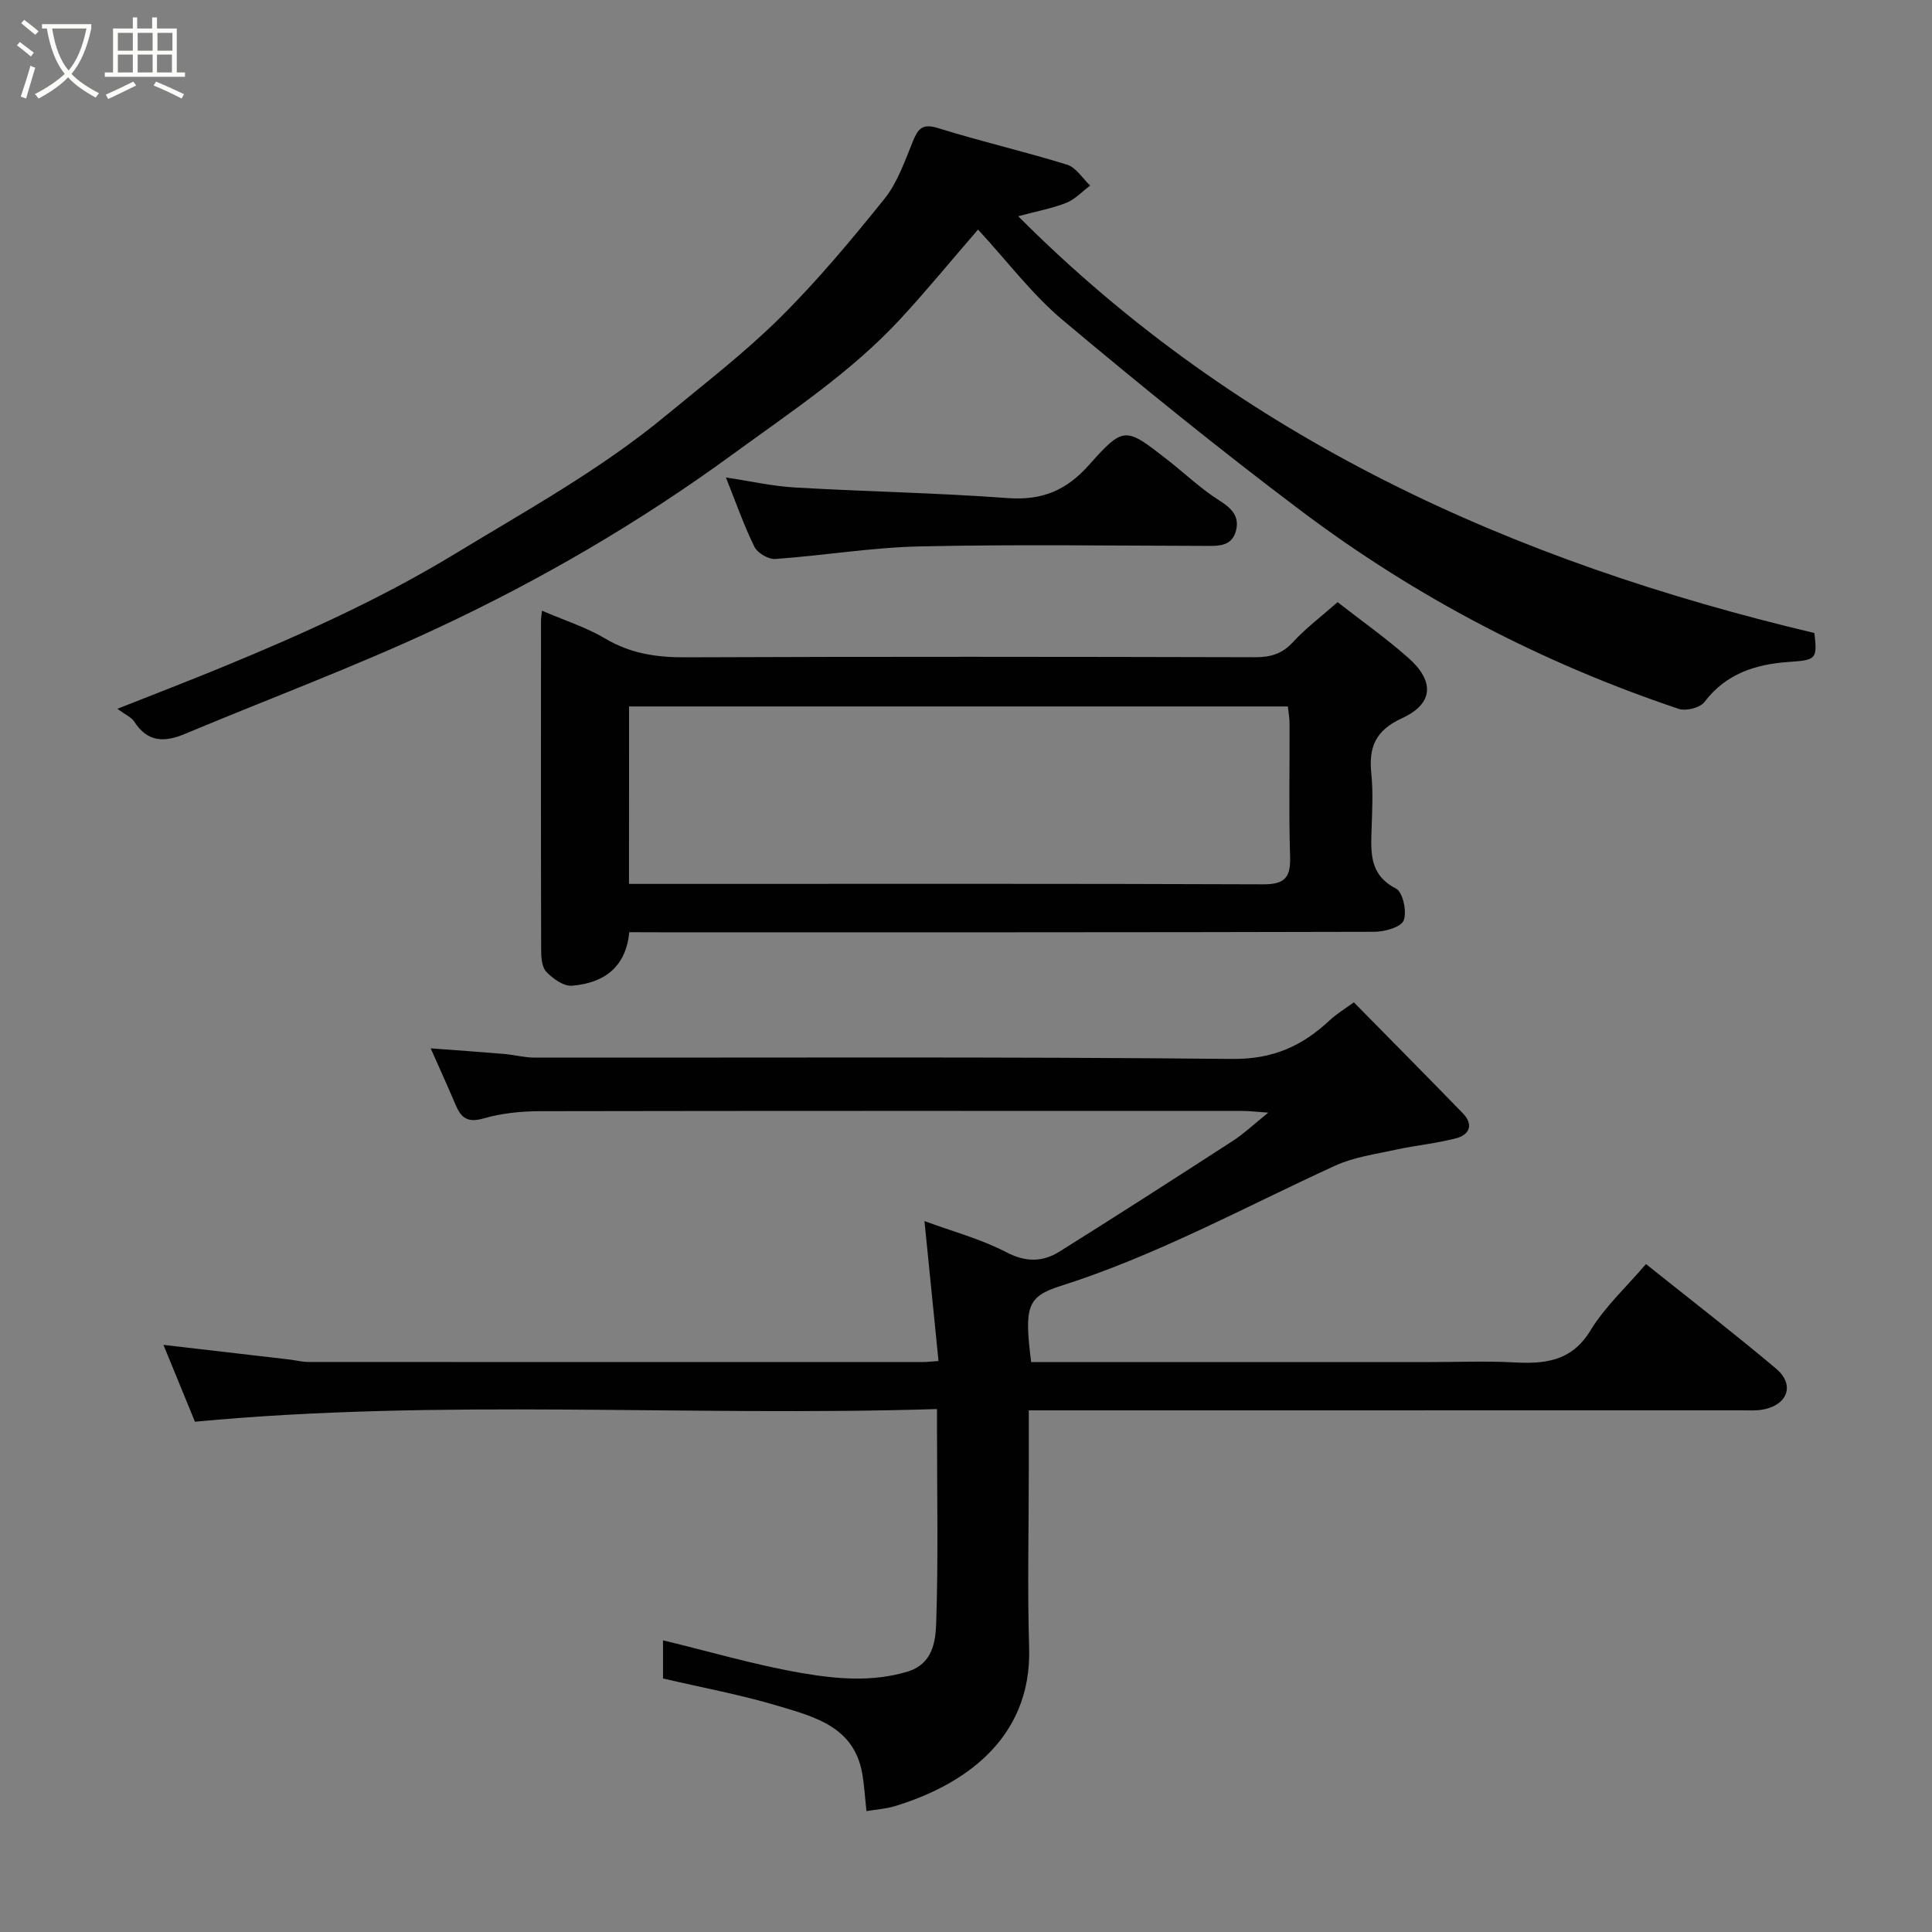 <svg enable-background="new 0 0 400 400" viewBox="0 0 400 400" xmlns="http://www.w3.org/2000/svg"><rect x="0" y="0" width="400" height="400" fill="#808080" stroke="none"/><path d="m6.4 11.7c-1-.8-1.9-1.6-2.9-2.3l.6-.7c.9.7 1.9 1.4 2.9 2.2zm-2.1 8.3c.7-2.1 1.4-4.2 2-6.4.2.1.6.3 1 .4-.7 2.3-1.3 4.4-1.9 6.4zm3-12.8c-1.1-.9-2.1-1.7-2.9-2.4l.6-.7c1 .8 2 1.5 3 2.4zm1.4-1.3v-.9h10.2v.9c-.9 4.2-2.3 7.3-4.1 9.4 1.3 1.4 3.2 2.7 5.7 4-.2.2-.4.5-.7.9-2.5-1.4-4.4-2.7-5.7-4.2-1.4 1.5-3.5 3-6.1 4.4 0 0 0 0-.1-.1-.3-.4-.5-.7-.7-.8 2.7-1.4 4.7-2.8 6.2-4.2-1.8-2.2-3-5.3-3.7-9.4zm9.2 0h-7.1c.6 3.8 1.7 6.7 3.4 8.7 1.7-2 2.9-4.8 3.7-8.7z" fill="#fbfcfa"/><path d="m31.6 3.6h.9v2.3h4.1v9.1h1.7v.9h-16.6v-.9h1.7v-9.1h4.1v-2.3h.9v2.3h3.1v-2.3zm-4 13.3.6.8c-1.9.9-3.8 1.9-5.8 2.8-.2-.3-.3-.6-.5-.9 2-.9 3.9-1.8 5.7-2.7zm-3.2-10.1v3.7h3.1v-3.7zm0 4.5v3.7h3.1v-3.7zm4.1-4.5v3.7h3.1v-3.7zm0 4.5v3.7h3.1v-3.7zm9.1 9.1c-2.1-1.1-4.1-2-5.8-2.7l.5-.8c2.2.9 4.1 1.8 5.8 2.6zm-1.9-13.6h-3.1v3.7h3.1zm-3.2 4.5v3.7h3.1v-3.7z" fill="#fbfcfa"/><g fill="#010101"><path d="m213.49 282h82.75c5.67 0 11.34-.24 16.99.06 6.49.35 12.07-.08 16.05-6.59 3.03-4.97 7.49-9.06 11.5-13.76 9.14 7.3 18.2 14.3 26.95 21.66 3.8 3.2 2.52 7.27-2.32 8.38-1.59.37-3.31.24-4.97.24-46.97.01-93.96.01-140.95.01-1.97 0-3.93 0-6.49 0v12.19c0 12.33-.3 24.67.07 36.99.56 19.09-13.92 28.56-27.82 32.77-1.84.56-3.8.67-5.86 1.02-.31-2.79-.44-5.41-.91-7.97-1.75-9.47-9.78-11.53-17.18-13.75-7.77-2.34-15.81-3.82-24.03-5.74 0-2.56 0-5.33 0-7.9 9.61 2.32 19.11 5.13 28.81 6.79 7.11 1.22 14.46 1.88 21.72-.28 5.32-1.58 5.9-6.22 6.03-10.16.44-13.15.17-26.32.17-39.49 0-1.3 0-2.6 0-4.74-51.43 1.61-102.52-2.2-153.64 2.62-2.06-5.02-4.26-10.39-6.52-15.91 8.97 1.04 17.52 2.03 26.07 3.03 1.3.15 2.6.51 3.89.51 42.49.03 84.98.02 127.47.01.66 0 1.31-.09 3.04-.21-.96-9.55-1.91-19.02-2.91-28.97 5.79 2.14 11.66 3.7 16.91 6.43 4.07 2.12 7.55 2.08 11.06-.12 12.01-7.52 23.94-15.19 35.84-22.89 2.3-1.49 4.32-3.41 7.37-5.87-2.55-.18-3.93-.35-5.32-.35-48.49-.01-96.98-.04-145.47.05-3.91.01-7.94.42-11.68 1.5-3.2.92-4.6-.04-5.73-2.7-1.59-3.75-3.28-7.45-5.21-11.81 5.36.4 10.28.74 15.2 1.16 2.12.18 4.22.76 6.33.76 48.16.04 96.31-.21 144.46.27 8.41.08 14.47-2.69 20.16-8.02 1.4-1.31 3.09-2.31 4.98-3.7 7.7 7.82 15.18 15.37 22.58 22.99 2.23 2.3 1.4 4.42-1.38 5.15-4.09 1.08-8.35 1.46-12.49 2.37-4.24.93-8.7 1.53-12.59 3.31-18.82 8.62-37.02 18.62-56.88 24.92-6.91 2.2-7.5 4.31-6.05 15.74z"/><path d="m210.81 44.77c46.11 46.24 102.54 71.51 164.84 86.29.64 5.44.35 5.6-5.34 5.99-6.82.48-12.97 2.41-17.42 8.29-.9 1.19-3.81 1.93-5.31 1.43-28.21-9.46-54.35-23.07-78.1-40.93-16.88-12.7-33.32-26.03-49.5-39.61-6.29-5.28-11.34-12.04-17.49-18.7-5.55 6.41-10.62 12.6-16.04 18.47-10.22 11.06-22.73 19.28-34.81 28.1-19.36 14.14-39.95 26.11-61.58 36.18-16.96 7.9-34.54 14.45-51.81 21.68-4.2 1.76-7.73 1.73-10.44-2.54-.59-.92-1.83-1.43-3.5-2.67 8-3.17 15-5.86 21.94-8.72 16.44-6.78 32.57-14.03 47.87-23.32 14.94-9.07 30.25-17.5 43.77-28.69 7.98-6.6 16.24-12.94 23.58-20.21 7.75-7.68 14.8-16.13 21.65-24.65 2.67-3.33 4.16-7.68 5.81-11.73 1.08-2.65 1.9-3.97 5.28-2.91 8.84 2.76 17.89 4.84 26.73 7.58 1.86.58 3.2 2.84 4.77 4.32-1.64 1.22-3.11 2.84-4.94 3.57-2.92 1.16-6.08 1.73-9.96 2.78z"/><path d="m130.28 193c-.69 7.34-5.34 10.56-11.87 11.08-1.72.14-3.96-1.46-5.31-2.89-.95-1-1.06-3.06-1.06-4.64-.06-22.66-.04-45.33-.03-67.99 0-.61.11-1.23.2-2.12 4.56 1.96 9.13 3.41 13.14 5.79 5.21 3.09 10.57 3.88 16.5 3.86 39.33-.16 78.66-.12 117.99-.02 3.2.01 5.6-.68 7.85-3.12 2.66-2.9 5.86-5.3 9.24-8.28 4.89 3.81 9.95 7.39 14.57 11.46 5.56 4.89 5.34 9.55-1.25 12.58-5.55 2.55-6.89 6.04-6.33 11.5.39 3.79.17 7.66.05 11.49-.15 4.85-.47 9.44 5.06 12.27 1.41.72 2.3 4.79 1.59 6.59-.56 1.41-3.96 2.36-6.11 2.36-49.33.13-98.66.1-147.99.1-1.98-.02-3.97-.02-6.24-.02zm-.05-10h8.82c40.81 0 81.62-.07 122.44.09 4.46.02 5.75-1.36 5.61-5.71-.29-9.15-.07-18.32-.11-27.48 0-1.26-.24-2.51-.35-3.64-45.67 0-90.92 0-136.4 0-.01 12.19-.01 24.12-.01 36.74z"/><path d="m150.29 98.85c4.97.75 9.6 1.81 14.29 2.08 14.68.85 29.4 1.11 44.06 2.19 7.07.52 12.11-1.54 16.85-6.88 7.2-8.1 7.56-7.8 16.18-1.07 3.62 2.82 6.97 6.05 10.83 8.48 2.62 1.64 4.18 3.38 3.37 6.32-.92 3.29-3.8 3.05-6.53 3.05-19.65-.04-39.32-.33-58.96.11-9.97.22-19.9 1.9-29.87 2.6-1.42.1-3.69-1.24-4.32-2.53-2.21-4.5-3.86-9.26-5.9-14.35z"/></g></svg>